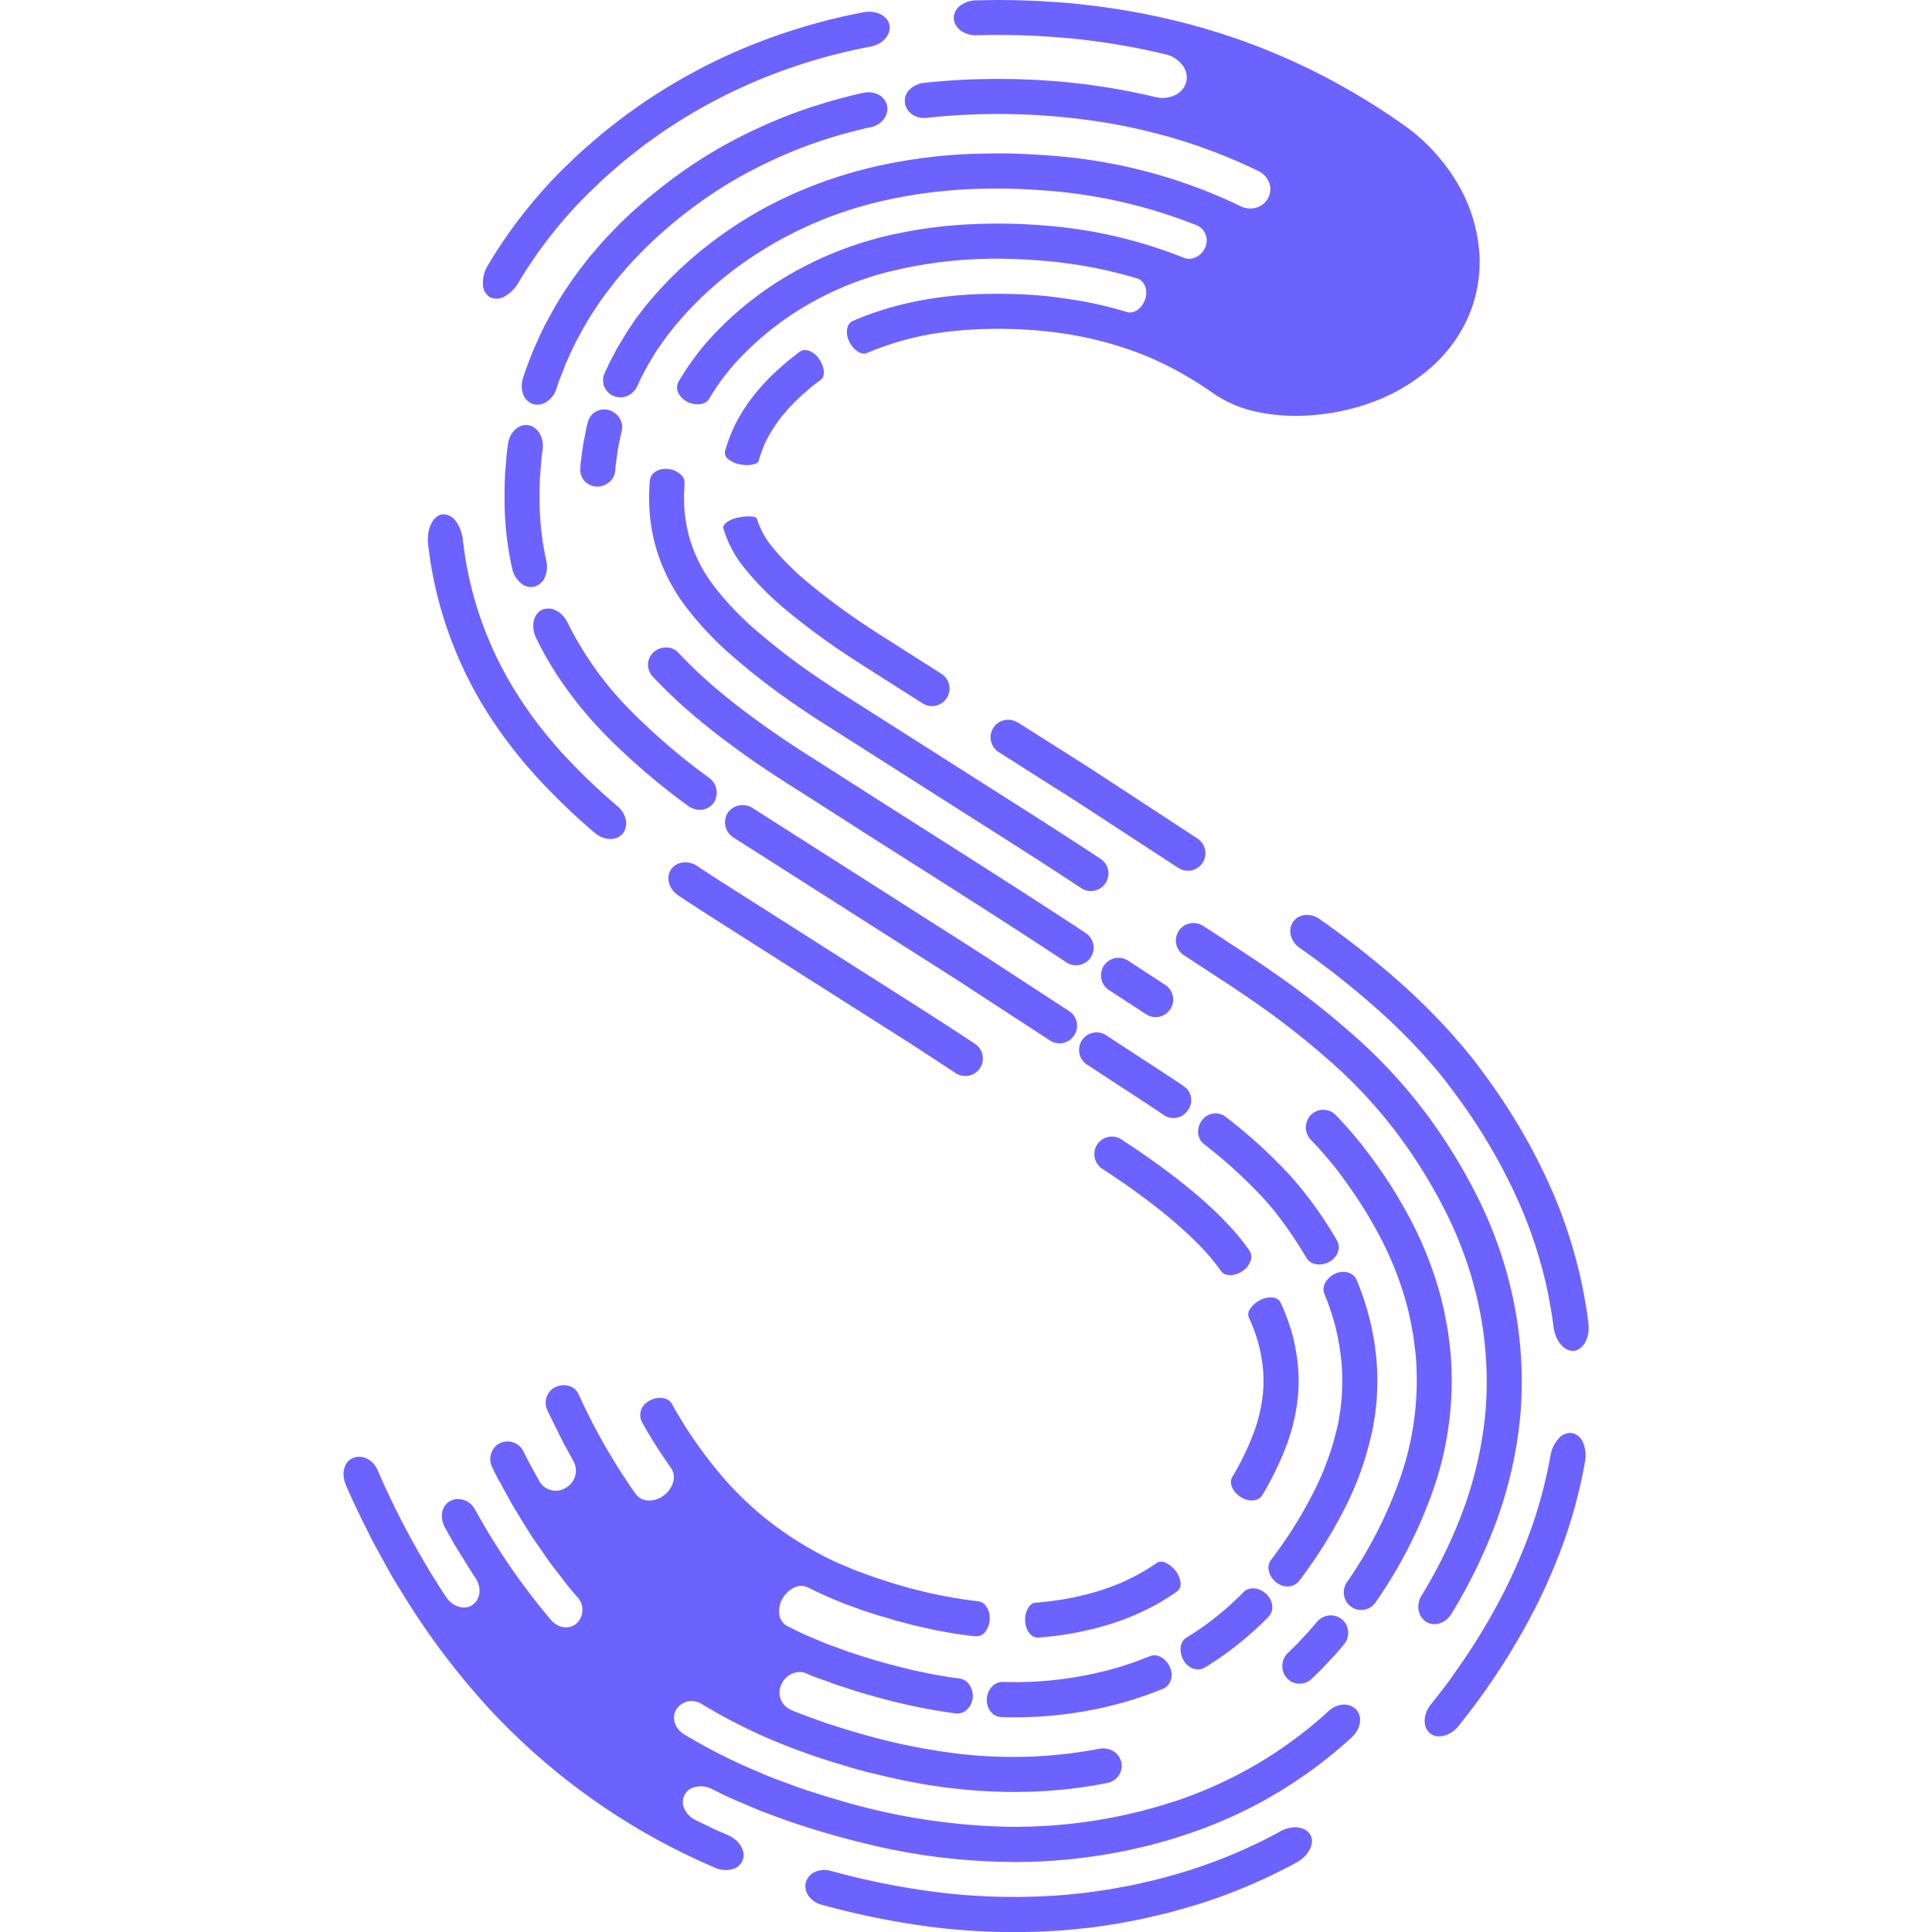 <svg xmlns="http://www.w3.org/2000/svg" data-name="Layer 1" viewBox="0 0 389.29 603.91" fill="#6c63ff" width="32" height="32">
  <path fill="none" d="M216.85,506.42c1-.05,1.91-.19,2.87-.26s1.91-.18,2.86-.34l2.84-.39,2.83-.53c.95-.15,1.89-.37,2.83-.6s1.9-.41,2.8-.65c1.76-.53,3.58-.94,5.24-1.56a69.43,69.43,0,0,0,9.66-3.94,64.42,64.42,0,0,0,8.69-5.17"/>
  <path d="M260.62,497.46a69.51,69.51,0,0,1-9.4,5.59,73,73,0,0,1-10.38,4.24c-1.79.66-3.72,1.11-5.6,1.66-1,.26-2,.46-3,.7s-2,.47-3,.63l-3,.56-3,.42c-1,.16-2,.26-3,.35s-2,.22-3,.28c-2.19.1-4-2.23-4.11-5.26s1.41-5.59,3.33-5.67c.91,0,1.8-.18,2.71-.26s1.8-.16,2.69-.31l2.68-.37,2.67-.5c.89-.13,1.78-.35,2.66-.56s1.8-.39,2.64-.62c1.64-.49,3.36-.88,4.9-1.45a62.21,62.21,0,0,0,8.93-3.65,59.89,59.89,0,0,0,8-4.74,2.66,2.66,0,0,1,2.69,0,8.26,8.26,0,0,1,3.1,2.49,7.19,7.19,0,0,1,1.57,3.69A3,3,0,0,1,260.62,497.46Z"/>
  <path fill="none" d="M98,441.53a141.36,141.36,0,0,0,18.24,25.73,108.78,108.78,0,0,0,22.61,19c2,1.4,4.25,2.5,6.38,3.75,1.05.65,2.21,1.14,3.33,1.7l3.36,1.67,3.52,1.47c1.17.49,2.3,1.05,3.54,1.45l3.65,1.33c.63.23,1.15.46,1.88.68l2.06.67c5.51,1.77,10.93,3.32,16.21,4.5A136.56,136.56,0,0,0,198.2,506"/>
  <path fill="none" d="M266.4,516.59a98.61,98.61,0,0,0,18.93-15.09"/>
  <path d="M289.25,505.33a103.83,103.83,0,0,1-20,15.95c-2.29,1.3-5.26.23-6.69-2.47s-1-5.78,1-6.91a93,93,0,0,0,17.84-14.23c1.62-1.75,4.79-1.53,7,.48S291.08,503.36,289.25,505.33Z"/>
  <path fill="none" d="M205.88,531.25a119.71,119.71,0,0,0,24.84-1.73c2-.38,4.08-.73,6.09-1.24,1-.24,2-.45,3-.7l2.95-.83c2-.49,3.87-1.21,5.81-1.82,1-.29,1.88-.7,2.82-1l2.8-1.09"/>
  <path d="M256.34,527.84a118.56,118.56,0,0,1-24.68,7.08,125.68,125.68,0,0,1-25.95,1.81,4.31,4.31,0,0,1-3.38-1.75,5.75,5.75,0,0,1-1.17-4,6,6,0,0,1,1.6-3.77,4.49,4.49,0,0,1,3.28-1.47,115.08,115.08,0,0,0,23.73-1.66c1.95-.36,3.9-.69,5.83-1.18,1-.23,1.94-.43,2.89-.67l2.8-.79c1.89-.46,3.67-1.15,5.5-1.72.92-.28,1.78-.67,2.67-1l2.64-1c2.1-1,4.89.5,6.21,3.22S258.75,526.75,256.34,527.84Z"/>
  <path fill="none" d="M141.84,515.85l5.89,2.5c1,.45,2,.79,3,1.16l3,1.11c1,.36,2,.76,3.06,1.09l3.21,1c2.14.73,4.29,1.3,6.42,2a179,179,0,0,0,25.6,5.42"/>
  <path fill="none" d="M68.58,438.09l.6,1.37.65,1.33,1.31,2.65c.88,1.77,1.72,3.56,2.63,5.3l2.84,5.14L78,456.45l1.53,2.48"/>
  <path fill="none" d="M132.19,537c4.16,1.76,8.28,3.62,12.55,5.07,2.12.78,4.24,1.57,6.38,2.23s4.28,1.39,6.44,2a210.77,210.77,0,0,0,26.3,6.12,151.7,151.7,0,0,0,54-.58"/>
  <path fill="none" d="M51.35,456c.64,1.27,1.23,2.58,1.93,3.83l2.07,3.76c1.39,2.5,2.73,5,4.29,7.44"/>
  <path fill="none" d="M123.11,557l5.67,2.42,2.85,1.21c.94.4,1.91.72,2.87,1.08l5.76,2.11,1.44.52,1.4.45,2.8.91c7.49,2.39,15.17,4.52,23,6.24a186.45,186.45,0,0,0,49.18,4.38,163.85,163.85,0,0,0,25-3.13,157.84,157.84,0,0,0,24.51-7.12A138.66,138.66,0,0,0,291,554.51a136.87,136.87,0,0,0,20.74-15.74"/>
  <path fill="none" d="M36.32,474.41c1.47,2.67,2.91,5.34,4.57,7.93"/>
  <path d="M317.09,535c1.51,2.25.62,5.83-1.92,8.11a144.55,144.55,0,0,1-22.29,16.74,142.17,142.17,0,0,1-25.13,12.08c-4.32,1.56-8.69,3-13.07,4.15-1.09.3-2.19.63-3.28.88l-3.27.76-3.27.74-3.3.63a173.33,173.33,0,0,1-26.66,2.88,196.28,196.28,0,0,1-51.8-5.73c-8.24-2-16.16-4.32-24-7L133,567l-3-1.14-3-1.27-6-2.56c-2-.93-3.94-1.91-5.91-2.87a7.49,7.49,0,0,0-4.86-.63,4.81,4.81,0,0,0-3.61,6.86,7.38,7.38,0,0,0,3.59,3.58l5,2.43c1.66.81,3.36,1.47,5,2.21,3.1,1.31,5.3,4.27,4.87,6.95a4.6,4.6,0,0,1-3.11,3.6,8,8,0,0,1-5.74-.33,206.93,206.93,0,0,1-71-50.12,233.55,233.55,0,0,1-25.6-33.78l-2.72-4.4-1.35-2.21-1.25-2.22-4.92-8.93c-3-6-6.06-12-8.59-18-1.32-3-.83-6.52,1.45-8,2.9-1.92,6.9-.23,8.43,3.27a261.55,261.55,0,0,0,21.5,39.86c2.09,3,5.8,4.08,8.26,2.32s2.85-5.5.87-8.37c-.91-1.27-1.67-2.6-2.5-3.9l-2.43-3.93c-.79-1.31-1.65-2.61-2.38-3.94l-2.22-4c-1.5-2.72-1.26-6.13.89-7.81,2.73-2.12,6.79-1,8.52,2.17a207.37,207.37,0,0,0,23.82,34.63c2.21,2.55,5.82,2.95,8,.89a5.81,5.81,0,0,0,.28-8c-2.75-3-5.12-6.33-7.64-9.52l-.93-1.21-.87-1.25-1.74-2.5c-1.14-1.67-2.32-3.33-3.44-5l-3.2-5.16c-1-1.73-2.17-3.42-3.11-5.21l-2.93-5.3-1.45-2.65-1.34-2.71a5.74,5.74,0,0,1,1.5-7.26,5.57,5.57,0,0,1,8.14,2c1.51,3.24,3.33,6.3,5,9.43a5.91,5.91,0,0,0,8.34,2A6.15,6.15,0,0,0,72,456.85l-2.18-4-1.1-2-1-2c-1.32-2.74-2.73-5.42-4-8.2a5.41,5.41,0,0,1,2-6.74c2.94-1.82,6.65-.82,7.83,1.9a188.87,188.87,0,0,0,17.81,31.12,5,5,0,0,0,4.06,2.1,7.45,7.45,0,0,0,4.85-1.65h0a8,8,0,0,0,2.87-4.21,5.2,5.2,0,0,0-.65-4.23,157.12,157.12,0,0,1-9.18-14.49,4.84,4.84,0,0,1,1.75-6.21c2.81-2,6.46-1.6,7.67.6a135.56,135.56,0,0,0,17.48,24.68,103,103,0,0,0,21.43,18A111.64,111.64,0,0,0,154,488.29l3.34,1.42c1.13.45,2.19,1,3.38,1.39l3.49,1.27c.6.21,1.12.43,1.78.64l2,.65a150.6,150.6,0,0,0,30.52,6.89,3.52,3.52,0,0,1,2.42,1.52,6,6,0,0,1,1.12,3.36,7,7,0,0,1-1.22,4.43,3.62,3.62,0,0,1-3.27,1.61l-1.63-.16-1.65-.23c-1.1-.16-2.2-.29-3.3-.46-2.23-.4-4.44-.74-6.7-1.25s-4.53-1-6.8-1.54l-3.44-.92c-1.15-.29-2.3-.62-3.46-1l-3.48-1-3.51-1.14c-.57-.19-1.21-.38-1.72-.57l-1.57-.58-3.15-1.15a129,129,0,0,1-12-5.32,5,5,0,0,0-4.15.07,8.2,8.2,0,0,0-3.7,3.48h0a7.61,7.61,0,0,0-1,5,4.79,4.79,0,0,0,2.6,3.64l3.07,1.51c1,.5,2,1,3.1,1.44,2.13.87,4.2,1.84,6.36,2.66l6.53,2.39c2.34.73,4.68,1.56,7,2.22,4.67,1.45,9.31,2.59,13.94,3.69l3.46.71,1.73.36,1.72.3,3.44.59,3.43.47a4.53,4.53,0,0,1,3.07,2,6.16,6.16,0,0,1,1,4,5.71,5.71,0,0,1-1.8,3.7,4.4,4.4,0,0,1-3.66,1.19,179.45,179.45,0,0,1-23.63-4.83c-3.93-1.05-7.85-2.25-11.77-3.54-2-.61-3.78-1.35-5.68-2s-3.76-1.33-5.56-2.15c-2.82-1.2-6.26.34-7.7,3.43a5.89,5.89,0,0,0,3,8c1.87.84,3.81,1.53,5.74,2.23s3.83,1.45,5.81,2.08q5.88,1.95,11.85,3.61a192.72,192.72,0,0,0,24.14,5.14,145,145,0,0,0,48.87-.91,6.48,6.48,0,0,1,3.83.49,5.35,5.35,0,0,1,2.69,2.75,5.28,5.28,0,0,1-.22,4.66,5.54,5.54,0,0,1-3.85,2.79c-21.77,4.37-44.4,3.42-65.69-1.23-2.68-.54-5.31-1.23-8-1.86s-5.27-1.36-7.86-2.16l-3.9-1.16-3.86-1.24c-2.57-.79-5.15-1.77-7.72-2.71a171.49,171.49,0,0,1-29.7-14.29,5.75,5.75,0,0,0-7.87,1.48h0c-1.68,2.51-.72,6,2.16,7.87A175.58,175.58,0,0,0,130.3,554.1c4.06,1.83,8.25,3.22,12.39,4.76,2.07.73,4.08,1.34,6.12,2s4.12,1.24,6.18,1.87A199.54,199.54,0,0,0,207.06,571a161.87,161.87,0,0,0,27-1.79c4.47-.69,8.92-1.55,13.3-2.61,2.2-.46,4.4-1.15,6.6-1.74s4.38-1.34,6.57-2a135.63,135.63,0,0,0,25.23-11.54,133.88,133.88,0,0,0,22.33-16.56,7.12,7.12,0,0,1,4.81-1.93A5,5,0,0,1,317.09,535Z"/>
  <path fill="none" d="M150.9,590A243.78,243.78,0,0,0,185.3,597,200.37,200.37,0,0,0,222.14,598c1.56-.07,3.12-.2,4.68-.36l4.67-.46c3.11-.39,6.22-.82,9.31-1.32l4.63-.84c1.54-.28,3.08-.58,4.59-.94,3-.7,6.07-1.35,9.17-2.26a165.54,165.54,0,0,0,36.35-14.6"/>
  <path d="M298.18,582.06a171.25,171.25,0,0,1-37.55,15.09c-3.2.93-6.3,1.6-9.44,2.32-1.56.37-3.14.68-4.73,1l-4.76.87c-3.18.51-6.38,1-9.58,1.35l-4.81.47c-1.6.17-3.21.31-4.81.38a207,207,0,0,1-37.87-1.12,249.71,249.71,0,0,1-35.18-7.06c-3.61-1-5.69-4.22-4.83-7.09a5.12,5.12,0,0,1,2.91-3.18,7.34,7.34,0,0,1,4.82-.3A238,238,0,0,0,186,591.51a194.85,194.85,0,0,0,35.83,1.06c1.51-.06,3-.2,4.54-.35l4.54-.45c3-.37,6-.79,9-1.27l4.48-.82c1.5-.27,3-.56,4.46-.92,3-.68,5.9-1.31,8.9-2.19a160.13,160.13,0,0,0,35.15-14.11c3.54-2,7.71-1.61,9.3.93S302,579.87,298.18,582.06Z"/>
  <path fill="none" d="M5.58,461.56l1.79,4.06.89,2,1,2,4,8.07c.64,1.35,1.38,2.68,2.12,4l2.2,4,2.22,4c.73,1.33,1.59,2.64,2.38,3.95"/>
  <path fill="none" d="M278.81,394.09c-7.45-10.75-21.79-22.42-38.6-33.35"/>
  <path d="M243.22,356.16c17,11.1,31.89,23,40,34.73a3.63,3.63,0,0,1,.37,3.32,6.45,6.45,0,0,1-2.56,3.14c-2.51,1.67-5.47,1.67-6.71-.06-6.75-9.82-20.59-21.22-37.15-32a5.48,5.48,0,0,1,6-9.17Z"/>
  <path fill="none" d="M282.54,464.56a91.89,91.89,0,0,0,7.27-15.08A55.81,55.81,0,0,0,292.9,436a46.14,46.14,0,0,0-.64-13.05,43,43,0,0,0-1.63-6.63,59.5,59.5,0,0,0-2.66-6.8"/>
  <path d="M293,407.19a68.18,68.18,0,0,1,2.9,7.41,48.43,48.43,0,0,1,1.8,7.31,51.76,51.76,0,0,1,.7,14.54A60.91,60.91,0,0,1,295,451.33a97.16,97.16,0,0,1-7.72,16c-1.21,2-4.27,2.24-6.81.59s-3.7-4.43-2.61-6.19a86.63,86.63,0,0,0,6.82-14.13,50,50,0,0,0,2.79-12.18,41,41,0,0,0-.57-11.57l-.27-1.51c-.12-.49-.23-1-.34-1.46s-.27-1-.39-1.48l-.46-1.48a54.68,54.68,0,0,0-2.42-6.19,2.8,2.8,0,0,1,.5-2.68,7.78,7.78,0,0,1,3-2.62,6.94,6.94,0,0,1,3.93-.84A3,3,0,0,1,293,407.19Z"/>
  <path fill="none" d="M259.79,344.17c-.94-.66-1.9-1.3-2.87-1.94l-2.94-2-6.2-4-12.4-8.09"/>
  <path d="M238.38,323.56l12.4,8.09,6.2,4.05c2,1.35,4,2.6,5.9,3.94a5.25,5.25,0,0,1,1.09,7.44,5.34,5.34,0,0,1-7.27,1.61c-.92-.64-1.87-1.27-2.82-1.9l-2.9-1.92-6.2-4.05-12.39-8.09a5.48,5.48,0,0,1,6-9.17Z"/>
  <path fill="none" d="M305.82,390.44c-2.06-3.56-4.36-7.07-6.85-10.56-.63-.84-1.29-1.79-1.89-2.55s-1.14-1.54-1.79-2.29c-1.23-1.53-2.53-3.05-3.92-4.54a156.94,156.94,0,0,0-19-17.23"/>
  <path d="M275.69,349a162.35,162.35,0,0,1,19.71,17.84q2.19,2.37,4.15,4.8c.68.8,1.27,1.63,1.91,2.44s1.31,1.78,2,2.66c2.58,3.61,5,7.27,7.14,11,1.36,2.33.18,5.37-2.51,6.75s-5.75.83-7-1.25q-3-5.07-6.58-10.12l-.92-1.25c-.3-.41-.62-.87-.88-1.2-.57-.71-1.07-1.42-1.68-2.14s-1.15-1.43-1.79-2.14-1.24-1.43-1.91-2.14A151.57,151.57,0,0,0,269,357.6c-2.13-1.64-2.41-4.93-.63-7.36A5.23,5.23,0,0,1,275.69,349Z"/>
  <path fill="none" d="M294.39,491A142,142,0,0,0,308,469.52a93.54,93.54,0,0,0,8.12-22.4c.48-1.88.68-3.76,1-5.64l.3-2.82.16-1.41.06-1.42a72.47,72.47,0,0,0-.22-11.31c-.28-1.88-.39-3.78-.81-5.66l-.52-2.84c-.23-.93-.43-1.86-.67-2.79a82,82,0,0,0-3.7-11"/>
  <path d="M316.76,400.11a88.3,88.3,0,0,1,3.95,11.76c.26,1,.47,2,.71,3l.56,3c.45,2,.58,4.05.87,6.08a77.3,77.3,0,0,1,.24,12.17l-.07,1.52-.17,1.52-.32,3c-.37,2-.6,4-1.1,6a98.65,98.65,0,0,1-8.6,23.73,147.38,147.38,0,0,1-14.09,22.31c-1.68,2.13-4.92,2.3-7.26.32s-3-5.07-1.44-7a137.36,137.36,0,0,0,13-20.59A88.33,88.33,0,0,0,310.72,446c.44-1.74.62-3.49.95-5.23l.28-2.61.14-1.3.06-1.3a67.57,67.57,0,0,0-.2-10.45c-.27-1.75-.36-3.5-.76-5.26l-.48-2.63-.61-2.59a78.64,78.64,0,0,0-3.46-10.28c-.86-2.08.54-4.84,3.26-6.16S315.76,397.69,316.76,400.11Z"/>
  <path fill="none" d="M318.21,497.73a139.84,139.84,0,0,0,17.84-35.38,97.94,97.94,0,0,0,4.59-39.47c-.17-1.66-.4-3.31-.6-5s-.58-3.28-.86-4.92a85.43,85.43,0,0,0-2.39-9.71,110.07,110.07,0,0,0-7.51-18.46,140.5,140.5,0,0,0-10.31-17,119.66,119.66,0,0,0-12.6-15.39"/>
  <path d="M310.33,348.66c2.38,2.49,4.7,5.06,6.9,7.77,1.12,1.33,2.18,2.74,3.24,4.13s2,2.74,3,4.14a148.37,148.37,0,0,1,10.7,17.62A116.23,116.23,0,0,1,342,401.7a94.25,94.25,0,0,1,2.52,10.23c.3,1.74.69,3.45.9,5.2s.45,3.49.64,5.24A103.55,103.55,0,0,1,341.26,464a145.24,145.24,0,0,1-18.52,36.77,5.48,5.48,0,0,1-3.62,2.4,5.34,5.34,0,0,1-4.11-.94,5.6,5.6,0,0,1-2.2-3.57,5.68,5.68,0,0,1,.87-4.05,134.77,134.77,0,0,0,17.16-34,92.52,92.52,0,0,0,4.35-37.27c-.17-1.57-.39-3.13-.58-4.69s-.54-3.1-.8-4.66a82.89,82.89,0,0,0-2.26-9.17,105,105,0,0,0-7.14-17.55A136.48,136.48,0,0,0,314.48,371c-.9-1.32-1.86-2.6-2.8-3.9s-1.91-2.51-2.93-3.72c-2-2.46-4.12-4.82-6.33-7.11a5.61,5.61,0,0,1,0-7.73A5.45,5.45,0,0,1,310.33,348.66Z"/>
  <path fill="none" d="M299,520.69l2.52-2.45c.83-.83,1.61-1.71,2.42-2.55s1.62-1.7,2.38-2.59l2.29-2.67"/>
  <path d="M312.8,514l-2.38,2.77c-.79.92-1.66,1.79-2.48,2.69s-1.65,1.8-2.52,2.66l-2.63,2.56a5.44,5.44,0,0,1-4.09,1.6,5.21,5.21,0,0,1-3.81-1.8,5.56,5.56,0,0,1-1.37-4,5.7,5.7,0,0,1,1.69-3.75l2.41-2.35c.8-.79,1.54-1.64,2.32-2.45s1.55-1.62,2.28-2.48l2.2-2.56a5.74,5.74,0,0,1,3.65-1.92,5.64,5.64,0,0,1,4,1.13,5.32,5.32,0,0,1,2,3.7A5.51,5.51,0,0,1,312.8,514Z"/>
  <path fill="none" d="M341.77,501.61a159.65,159.65,0,0,0,13.69-28.26,126.23,126.23,0,0,0,7.13-32.21,120,120,0,0,0-2.08-33.3,126.66,126.66,0,0,0-10.69-31,167.77,167.77,0,0,0-16.38-26.43,156.84,156.84,0,0,0-21.49-23,258,258,0,0,0-23.17-18.2q-3-2.07-5.93-4.07l-3-2-2.81-1.84-11.2-7.31"/>
  <path d="M268.85,289.46l11.2,7.31,2.82,1.85,3,2c2,1.35,4,2.74,6,4.14a261.26,261.26,0,0,1,23.66,18.59,162.6,162.6,0,0,1,22.24,23.81,174,174,0,0,1,16.91,27.29,132.73,132.73,0,0,1,11.14,32.28,126.07,126.07,0,0,1,2.17,34.85,131.86,131.86,0,0,1-7.43,33.62,164.63,164.63,0,0,1-14.17,29.24c-1.86,3.05-5.47,4.13-8,2.46a5.25,5.25,0,0,1-2.27-3.62,6.55,6.55,0,0,1,.91-4.52,153.46,153.46,0,0,0,13.23-27.29,120.77,120.77,0,0,0,6.82-30.78,115.27,115.27,0,0,0-2-31.77,121.49,121.49,0,0,0-10.24-29.63,163.53,163.53,0,0,0-15.86-25.57,152.16,152.16,0,0,0-20.75-22.19,250.06,250.06,0,0,0-22.67-17.81c-1.94-1.35-3.88-2.69-5.84-4l-2.93-2L274,305.94l-11.19-7.31a5.48,5.48,0,1,1,6-9.17Z"/>
  <path fill="none" d="M383.74,414.13c-.38-3.5-1-6.89-1.68-10.29s-1.49-6.81-2.41-10.14a148.67,148.67,0,0,0-6.81-19.27,181.53,181.53,0,0,0-18.84-33c-.86-1.23-1.74-2.41-2.62-3.61l-3.11-4.06c-1.06-1.29-2.12-2.61-3.19-3.87s-2.14-2.49-3.22-3.68c-4.33-4.79-8.72-9.13-13.13-13.18A273.74,273.74,0,0,0,302,291.77"/>
  <path d="M305.18,287.3A279.32,279.32,0,0,1,332.43,309c4.52,4.14,9,8.61,13.5,13.55,1.11,1.23,2.22,2.54,3.33,3.81s2.2,2.66,3.3,4,2.21,2.85,3.22,4.2,1.8,2.44,2.69,3.7a186.73,186.73,0,0,1,19.4,34,154.38,154.38,0,0,1,7.06,20c.95,3.46,1.84,7,2.51,10.53s1.34,7.05,1.74,10.68c.64,4.62-1.64,8.61-4.65,8.78s-5.63-3.18-6.23-7.4c-.36-3.36-1-6.62-1.61-9.9s-1.43-6.55-2.32-9.75a143,143,0,0,0-6.56-18.57,176.74,176.74,0,0,0-18.27-32L347,341.11l-3-3.9c-1-1.25-2-2.52-3.07-3.74s-2.08-2.4-3.12-3.56c-4.19-4.64-8.46-8.86-12.76-12.8a267.85,267.85,0,0,0-26.17-20.86c-2.8-2-3.71-5.55-2-8.07S302.27,285.23,305.18,287.3Z"/>
  <path fill="none" d="M344.32,536.06c2.25-2.85,4.54-5.71,6.59-8.62s4.08-5.84,6-8.77a213.32,213.32,0,0,0,10.77-18.59,180.1,180.1,0,0,0,9-20.94,151.72,151.72,0,0,0,6.07-23.22"/>
  <path d="M388.14,456.87A156.81,156.81,0,0,1,381.85,481a184.54,184.54,0,0,1-9.26,21.61,214.91,214.91,0,0,1-11.06,19.09c-2,3-4,6-6.18,9s-4.46,5.93-6.78,8.87c-2.63,3.2-6.73,4.12-9,2.11s-2-6,.46-9c2.19-2.78,4.42-5.55,6.41-8.39s4-5.68,5.87-8.54a204,204,0,0,0,10.48-18.08,173.61,173.61,0,0,0,8.68-20.26A147.08,147.08,0,0,0,377.35,455a10.07,10.07,0,0,1,2.46-5.23,4.81,4.81,0,0,1,4.11-1.85,4.74,4.74,0,0,1,3.57,2.89A10.55,10.55,0,0,1,388.14,456.87Z"/>
  <path fill="none" d="M82.17,256.13A198.65,198.65,0,0,1,66,240.8c-1.33-1.39-2.68-3-4-4.45s-2.66-3.13-4-4.8c-2.65-3.34-5.21-6.89-7.61-10.61a121.26,121.26,0,0,1-12.14-24.46,118.35,118.35,0,0,1-6.3-27"/>
  <path d="M37.38,168.84a112.93,112.93,0,0,0,6,25.78A115.5,115.5,0,0,0,55,218c2.31,3.56,4.75,7,7.3,10.17,1.26,1.61,2.54,3.11,3.83,4.63s2.58,2.94,3.88,4.29A189.57,189.57,0,0,0,85.71,252c2.8,2.37,3.55,6.11,1.67,8.49s-5.8,2.37-8.76-.14A200.79,200.79,0,0,1,62,244.54c-1.38-1.43-2.78-3.06-4.15-4.6s-2.76-3.25-4.14-5c-2.75-3.46-5.41-7.16-7.92-11a126.36,126.36,0,0,1-12.68-25.56,123.89,123.89,0,0,1-6.6-28.27c-.57-5.11,1.78-9.26,4.78-9.35a4.93,4.93,0,0,1,4,2.31A12.19,12.19,0,0,1,37.38,168.84Z"/>
  <path fill="none" d="M194.43,330.86l-10.69-7c-3.56-2.34-7.11-4.55-10.67-6.83l-21.35-13.58L130.37,289.9l-10.67-6.8-6-3.8c-2-1.33-4-2.62-6.06-4"/>
  <path d="M110.72,270.75c2,1.37,4,2.63,6,3.95l5.9,3.76,10.69,6.8,21.38,13.6c14.25,9.11,28.5,18,42.75,27.41a5.48,5.48,0,0,1-6,9.18l-10.68-7c-3.56-2.34-7.11-4.54-10.67-6.82L148.77,308.1l-21.32-13.57-10.66-6.78-6-3.85c-2.06-1.35-4.1-2.66-6.16-4.07-2.92-2-3.88-5.65-2.13-8.12S107.9,268.86,110.72,270.75Z"/>
  <path fill="none" d="M58.08,176.52a93.8,93.8,0,0,1-2.22-18.85c0-.77,0-1.58,0-2.33l.05-2.23c0-1.49.06-3,.15-4.46.24-3,.4-6,.87-9"/>
  <path d="M62.33,140.39c-.45,2.86-.6,5.71-.83,8.57-.08,1.42-.1,2.84-.14,4.26l0,2.14c0,.71,0,1.47,0,2.2a89.53,89.53,0,0,0,2.1,17.78,8.33,8.33,0,0,1-.41,5,5.22,5.22,0,0,1-3.15,3,4.75,4.75,0,0,1-4.32-1,8.19,8.19,0,0,1-2.82-4.73,99.71,99.71,0,0,1-2.35-19.92c0-.81,0-1.67,0-2.45l0-2.33c.05-1.55.07-3.1.15-4.66.26-3.13.43-6.25.92-9.4.46-3.88,3.57-6.53,6.52-5.92S62.74,136.92,62.33,140.39Z"/>
  <path fill="none" d="M111,247.47a204.45,204.45,0,0,1-24.81-21.24,121.46,121.46,0,0,1-11.44-13.4A102.1,102.1,0,0,1,65.16,197"/>
  <path d="M70.1,194.62a105.43,105.43,0,0,0,20,27.79,200.17,200.17,0,0,0,24.14,20.65,5.75,5.75,0,0,1,1.55,7.87,5.25,5.25,0,0,1-3.67,2.16,6.27,6.27,0,0,1-4.38-1.21,209.66,209.66,0,0,1-25.48-21.82,128.3,128.3,0,0,1-11.94-14,108.33,108.33,0,0,1-10.08-16.69c-1.78-3.75-.7-7.79,2.12-8.85a5.17,5.17,0,0,1,4.36.42A8.12,8.12,0,0,1,70.1,194.62Z"/>
  <path fill="none" d="M223.92,320.67l-24.55-16c-4.09-2.69-8.2-5.29-12.31-7.9l-12.32-7.84-49.69-31.66"/>
  <path d="M128.06,252.66l49.64,31.63L190,292.14c4.11,2.62,8.23,5.22,12.32,7.91l24.56,16a5.48,5.48,0,0,1-6,9.18l-24.55-16c-4.08-2.7-8.19-5.29-12.29-7.9l-12.31-7.83L122,261.82A5.63,5.63,0,0,1,120.2,254,5.72,5.72,0,0,1,128.06,252.66Z"/>
  <path fill="none" d="M229.09,296.23c-21.8-14.39-44-28.27-66-42.33l-16.54-10.52c-5.51-3.49-11-7-16.28-10.71-10.6-7.44-20.8-15.52-29.57-24.92"/>
  <path d="M104.73,204c8.36,9,18.31,16.87,28.71,24.16q3.9,2.74,7.92,5.36c2.68,1.77,5.34,3.41,8.12,5.2L166,249.27c22.06,14.08,44.25,28,66.05,42.37a5.48,5.48,0,0,1-6,9.19c-21.8-14.4-43.91-28.25-65.92-42.3L143.67,248c-5.53-3.49-11.12-7.06-16.52-10.86-10.8-7.59-21.27-15.85-30.45-25.68a5.47,5.47,0,0,1-1.45-4,5.29,5.29,0,0,1,1.91-3.74,5.77,5.77,0,0,1,3.94-1.33A5.13,5.13,0,0,1,104.73,204Z"/>
  <path d="M245.25,300.24l11.6,7.57a5.48,5.48,0,1,1-6,9.17l-11.6-7.57a5.48,5.48,0,0,1,6-9.17Z"/>
  <path fill="none" d="M233.69,273.06c-14.85-9.8-30.07-19.33-45.15-29l-22.67-14.42-11.22-7.14c-3.54-2.21-7-4.51-10.36-6.82a210.28,210.28,0,0,1-18.92-14.57,97.1,97.1,0,0,1-14.52-15.5,51,51,0,0,1-8-16.34,50.26,50.26,0,0,1-1.6-8.82c-.14-1.52-.2-3.06-.22-4.62,0-.82,0-1.7.07-2.55s0-1.72.1-2.55"/>
  <path d="M106.66,151.11c-.09.76,0,1.58-.09,2.37s-.06,1.62-.06,2.37c0,1.4.07,2.79.2,4.15a44.65,44.65,0,0,0,1.42,7.84,45.5,45.5,0,0,0,7.17,14.61A91.34,91.34,0,0,0,129,197a205.58,205.58,0,0,0,18.41,14.18c3.33,2.26,6.69,4.52,10.18,6.7l11.21,7.14,22.69,14.43c15.1,9.64,30.35,19.19,45.2,29a5.48,5.48,0,1,1-6,9.18c-14.85-9.8-30-19.31-45.11-28.93L163,234.32l-11.24-7.15c-3.59-2.24-7.08-4.58-10.54-6.94a214.89,214.89,0,0,1-19.42-15,102,102,0,0,1-15.36-16.41,56.91,56.91,0,0,1-8.83-18.07,56,56,0,0,1-1.78-9.8c-.15-1.68-.22-3.38-.24-5.09,0-.89,0-1.82.07-2.73s0-1.84.11-2.73a4,4,0,0,1,1.84-3,6.05,6.05,0,0,1,4-.8,6.89,6.89,0,0,1,3.71,1.59A3.42,3.42,0,0,1,106.66,151.11Z"/>
  <path fill="none" d="M183.83,215.13l-12.1-7.7c-4.25-2.72-7.51-4.74-11-7a210.27,210.27,0,0,1-18.64-13.76,86.28,86.28,0,0,1-12.82-12.88A30.89,30.89,0,0,1,124,163.67"/>
  <path d="M129.29,162.15a25.23,25.23,0,0,0,4.38,8.3,82.34,82.34,0,0,0,12,12,208.82,208.82,0,0,0,18.15,13.39c3.39,2.25,6.56,4.21,10.84,6.95l12.12,7.71a5.48,5.48,0,1,1-5.85,9.26l-12.09-7.68c-4.22-2.71-7.57-4.78-11.08-7.11a217.45,217.45,0,0,1-19.14-14.13A92.1,92.1,0,0,1,125,177.08a36.08,36.08,0,0,1-6.19-11.89c-.37-1.31,1.83-2.88,4.79-3.45S129.07,161.36,129.29,162.15Z"/>
  <path fill="none" d="M264,266.7l-27.91-18.22c-4.62-3-9.38-6-14.1-9l-14.17-9"/>
  <path d="M210.82,225.8l14.19,9c4.72,3,9.49,6,14.11,9.06L267,262.11a5.48,5.48,0,1,1-6,9.18l-27.9-18.21c-4.62-3.05-9.38-6-14.09-9l-14.16-9a5.48,5.48,0,1,1,5.92-9.23Z"/>
  <path fill="none" d="M197.72,5.59c7.27-.21,14.26-.08,21.46.34"/>
  <path fill="none" d="M50,85.69A146.53,146.53,0,0,1,72.88,56.4c2.14-2,4.28-4.15,6.47-6.06l3.29-2.85,1.66-1.42L86,44.72c2.28-1.78,4.52-3.61,6.91-5.27l3.56-2.53c1.18-.84,2.42-1.6,3.64-2.41a172.12,172.12,0,0,1,31-15.91,182.44,182.44,0,0,1,32.67-9.4"/>
  <path d="M164.75,14.58a176.46,176.46,0,0,0-31.7,9.12,167.14,167.14,0,0,0-30,15.41c-1.17.77-2.38,1.51-3.52,2.33l-3.44,2.45c-2.32,1.6-4.48,3.38-6.69,5.1L87.78,50.3l-1.6,1.37L83,54.43c-2.12,1.85-4.18,3.9-6.25,5.86A141.25,141.25,0,0,0,54.66,88.48a11.5,11.5,0,0,1-4.16,4.14,4.94,4.94,0,0,1-4.56.33,4.64,4.64,0,0,1-2.28-4,10.21,10.21,0,0,1,1.57-6.07A151.86,151.86,0,0,1,69,52.51c2.21-2.1,4.42-4.29,6.68-6.26l3.4-2.94,1.71-1.46,1.75-1.4c2.35-1.84,4.66-3.72,7.13-5.44l3.66-2.6c1.22-.87,2.51-1.66,3.76-2.49A178.25,178.25,0,0,1,129.05,13.5a188.82,188.82,0,0,1,33.64-9.69c4-.7,7.61,1.19,8.05,4.18S168.5,13.92,164.75,14.58Z"/>
  <path fill="none" d="M181.74,31.39c6.32-.66,12.65-1.14,18.92-1.19s12.45,0,18.72.45"/>
  <path fill="none" d="M61.38,119.88l.7-2.17c.25-.72.53-1.42.8-2.14.55-1.42,1.09-2.84,1.66-4.25,1.27-2.76,2.45-5.57,3.93-8.22A109.65,109.65,0,0,1,78.1,87.85l2.72-3.53c.93-1.15,1.91-2.25,2.86-3.37,1.89-2.28,4-4.31,6-6.44A146.68,146.68,0,0,1,102.51,63.1a152.82,152.82,0,0,1,14-9.85,148.25,148.25,0,0,1,15.12-8.09,152.94,152.94,0,0,1,15.85-6.32c2.7-.85,5.39-1.72,8.11-2.46s5.45-1.46,8.19-2"/>
  <path d="M165,39.73c-2.66.52-5.28,1.27-7.92,1.94s-5.22,1.55-7.83,2.36A147.35,147.35,0,0,0,134,50.13a145.19,145.19,0,0,0-14.55,7.79,142.8,142.8,0,0,0-13.5,9.48,139.05,139.05,0,0,0-12.38,11c-1.92,2-3.91,4-5.71,6.16-.91,1.08-1.85,2.12-2.74,3.23l-2.6,3.37a104.65,104.65,0,0,0-9.16,14.5c-1.4,2.52-2.53,5.19-3.73,7.81-.54,1.34-1,2.69-1.57,4-.26.68-.53,1.35-.77,2l-.66,2.06a7.85,7.85,0,0,1-2.88,3.94,5.13,5.13,0,0,1-4.23.89,4.87,4.87,0,0,1-3.24-3,7.65,7.65,0,0,1-.07-5.27l.74-2.28c.26-.75.56-1.49.84-2.24.57-1.49,1.14-3,1.75-4.47,1.32-2.91,2.57-5.86,4.11-8.64a116.93,116.93,0,0,1,10.1-16l2.85-3.69c1-1.21,2-2.35,3-3.52,2-2.39,4.13-4.5,6.22-6.72A151.46,151.46,0,0,1,99.12,58.8a147.46,147.46,0,0,1,30.23-18.61,158.14,158.14,0,0,1,16.42-6.55c2.8-.88,5.59-1.78,8.4-2.54s5.63-1.52,8.46-2.08a6.9,6.9,0,0,1,4.78.63A5.09,5.09,0,0,1,170,33.14a5.25,5.25,0,0,1-1.07,4.12A6.59,6.59,0,0,1,165,39.73Z"/>
  <path fill="none" d="M86.68,118.89A94.39,94.39,0,0,1,109.11,88.1a131,131,0,0,1,15-12,127.78,127.78,0,0,1,16.73-9.51c1.47-.65,2.9-1.39,4.4-2l4.46-1.82,4.54-1.62c1.51-.55,3.07-1,4.6-1.45a142.06,142.06,0,0,1,18.83-4.25A172.25,172.25,0,0,1,197,53.58c6.45-.22,12.93-.19,19.38.21"/>
  <path d="M87.05,134.69l-.38,1.53-.31,1.56-.6,3.12-.43,3.16-.21,1.57-.13,1.6a5,5,0,0,1-1.88,3.48,5.64,5.64,0,0,1-3.91,1.38,5.4,5.4,0,0,1-3.83-1.77,5.47,5.47,0,0,1-1.29-4.07l.14-1.79.24-1.78.49-3.55.68-3.53.34-1.76.44-1.75a5.25,5.25,0,0,1,6.75-3.86,5.71,5.71,0,0,1,3.24,2.58A5.09,5.09,0,0,1,87.05,134.69Z"/>
  <path d="M339,115.72h0a58.12,58.12,0,0,1-17.69,10.12,68.86,68.86,0,0,1-18.53,3.94,59.17,59.17,0,0,1-17-1,37.84,37.84,0,0,1-13.92-5.89,115.87,115.87,0,0,0-12.13-7.47,97,97,0,0,0-12.57-5.61,115.11,115.11,0,0,0-27.88-6.29,145.13,145.13,0,0,0-15.33-.73,131.63,131.63,0,0,0-14.72.87,90.69,90.69,0,0,0-25.47,6.66c-1.45.7-3.64-.36-5.11-2.65-1.88-2.91-1.57-6.31.51-7.3,12.11-5.28,26-8.15,41.28-8.48,3.77-.1,7.74-.06,11.59.11s7.66.49,11.38,1,7.41,1.06,11,1.82,7.11,1.67,10.56,2.71c2.12.69,4.65-1.08,5.65-3.92s-.09-5.8-2.44-6.56a141.42,141.42,0,0,0-18.88-4.3,165.13,165.13,0,0,0-19.81-1.78,139.71,139.71,0,0,0-38.61,3.88,98.55,98.55,0,0,0-32.92,15,95.52,95.52,0,0,0-13.58,11.65,69.46,69.46,0,0,0-10,13.13c-.88,1.58-3.3,2.25-5.9,1.36a6.47,6.47,0,0,1-3.57-2.82,3.87,3.87,0,0,1-.17-3.78,82.64,82.64,0,0,1,12.49-16.31,105.07,105.07,0,0,1,16.57-13.72,112.15,112.15,0,0,1,40-16.49,143.17,143.17,0,0,1,22.26-2.77,179.21,179.21,0,0,1,22.93.37,147.8,147.8,0,0,1,43.71,10.09c2.43,1,5.42-.37,6.67-3.11h0a5.18,5.18,0,0,0-2.54-7,158.88,158.88,0,0,0-49-11C201,58.23,184,59.12,167.72,63a122.24,122.24,0,0,0-44.83,20.72,112.54,112.54,0,0,0-18.06,16.79,93.65,93.65,0,0,0-7.29,9.75L96,112.81l-.79,1.29-.71,1.34-1.41,2.66c-.45.91-.84,1.83-1.26,2.74a5.2,5.2,0,0,1-1.06,1.52,5.94,5.94,0,0,1-1.45,1.14,5.54,5.54,0,0,1-3.74.6,5.34,5.34,0,0,1-3.76-2.75,5.22,5.22,0,0,1-.13-4.69l1.5-3.27,1.68-3.18c.29-.53.56-1.07.85-1.59l.93-1.54L88.5,104l2-3,1-1.48,1.09-1.42,2.19-2.84,2.33-2.72a121.62,121.62,0,0,1,21.11-19.08A127.29,127.29,0,0,1,143,59.57a142.06,142.06,0,0,1,27.11-8.34,164.3,164.3,0,0,1,28.09-3.18c4.71-.11,9.4-.16,14.1.06s9.39.52,14.07,1a164,164,0,0,1,54.2,15.38,6.65,6.65,0,0,0,4.82.41,6.1,6.1,0,0,0,3.7-3h0a5.86,5.86,0,0,0,.34-4.77A6.89,6.89,0,0,0,286,53.44a170.07,170.07,0,0,0-25-9.8,181.7,181.7,0,0,0-26-5.81,209.59,209.59,0,0,0-52.66-1c-3.63.47-7-2.12-6.82-5.59.1-2.72,2.77-4.94,5.93-5.34,6.11-.62,12.21-1.08,18.24-1.17l4.53-.07,4.49.05c1.49,0,3,.08,4.49.13s3,.11,4.5.21a205.08,205.08,0,0,1,36.13,5.28,9,9,0,0,0,6-.53,6.41,6.41,0,0,0,3.61-4h0a6.17,6.17,0,0,0-1.06-5.34A9.32,9.32,0,0,0,257.08,17a216.89,216.89,0,0,0-29.74-5c-2.46-.21-4.94-.45-7.39-.58l-3.69-.23-3.67-.13c-2.45-.12-4.88-.11-7.32-.14s-4.93.06-7.4.1c-4.05.09-7.47-2.65-7-6.13a5.13,5.13,0,0,1,2.37-3.4A8.6,8.6,0,0,1,198,.1c2.84,0,5.76-.15,8.54-.08l4.22.05L215,.23c2.82.08,5.69.31,8.53.48s5.71.47,8.58.82a222,222,0,0,1,34.57,6.65q8.61,2.4,17.1,5.55c5.63,2.13,11.2,4.48,16.66,7.09a214.5,214.5,0,0,1,30.67,18,59.24,59.24,0,0,1,17.42,18.92,49.68,49.68,0,0,1,6.59,21.54,43,43,0,0,1-3.65,20.16A45.9,45.9,0,0,1,339,115.72Z"/>
  <path fill="none" d="M109.57,122.08a81.35,81.35,0,0,1,18.49-21.51,109.28,109.28,0,0,1,12.12-8.79,113.46,113.46,0,0,1,13.28-6.88c18.4-7.92,39.7-10.56,61.56-9.23"/>
  <path fill="none" d="M124.62,142.56a47,47,0,0,1,2.78-7.36,51.94,51.94,0,0,1,4.37-7c.46-.58.91-1.17,1.35-1.76l1.52-1.75c.46-.6,1.07-1.17,1.62-1.76s1.07-1.19,1.72-1.75l1.83-1.75,2-1.73,1-.87,1.05-.81c.71-.54,1.39-1.13,2.1-1.65"/>
  <path d="M149.24,118.72c-.67.48-1.3,1-2,1.53l-1,.77c-.32.26-.62.54-.94.81l-1.86,1.6c-.56.55-1.12,1.09-1.7,1.62s-1.05,1.08-1.58,1.61-1.06,1.06-1.47,1.6-.92,1.06-1.38,1.58-.79,1.07-1.2,1.59a45.07,45.07,0,0,0-3.86,6.2,40.79,40.79,0,0,0-2.4,6.38c-.14.62-.89,1-2,1.22a10.32,10.32,0,0,1-3.93-.09,8,8,0,0,1-3.62-1.64,2.51,2.51,0,0,1-1-2.4,52.62,52.62,0,0,1,3.15-8.33,55.17,55.17,0,0,1,4.89-7.89c.5-.64,1-1.29,1.49-1.95l1.66-1.92c.51-.65,1.16-1.27,1.76-1.91s1.17-1.28,1.86-1.9l2-1.88,2.14-1.84,1.07-.93,1.12-.87c.75-.58,1.48-1.2,2.24-1.75,1.71-1.19,4.42-.16,6.11,2.37S150.7,117.71,149.24,118.72Z"/>
  <line x1="114.02" x2="118.32" y1="576.94" y2="578.78" fill="none"/>
  <line x1="253.86" x2="242.26" y1="312.39" y2="304.82" fill="none"/>
  <polyline fill="none" points="79.53 146.74 79.67 145.05 79.9 143.37 80.35 140.01 81 136.69 81.32 135.03 81.73 133.39"/>
</svg>